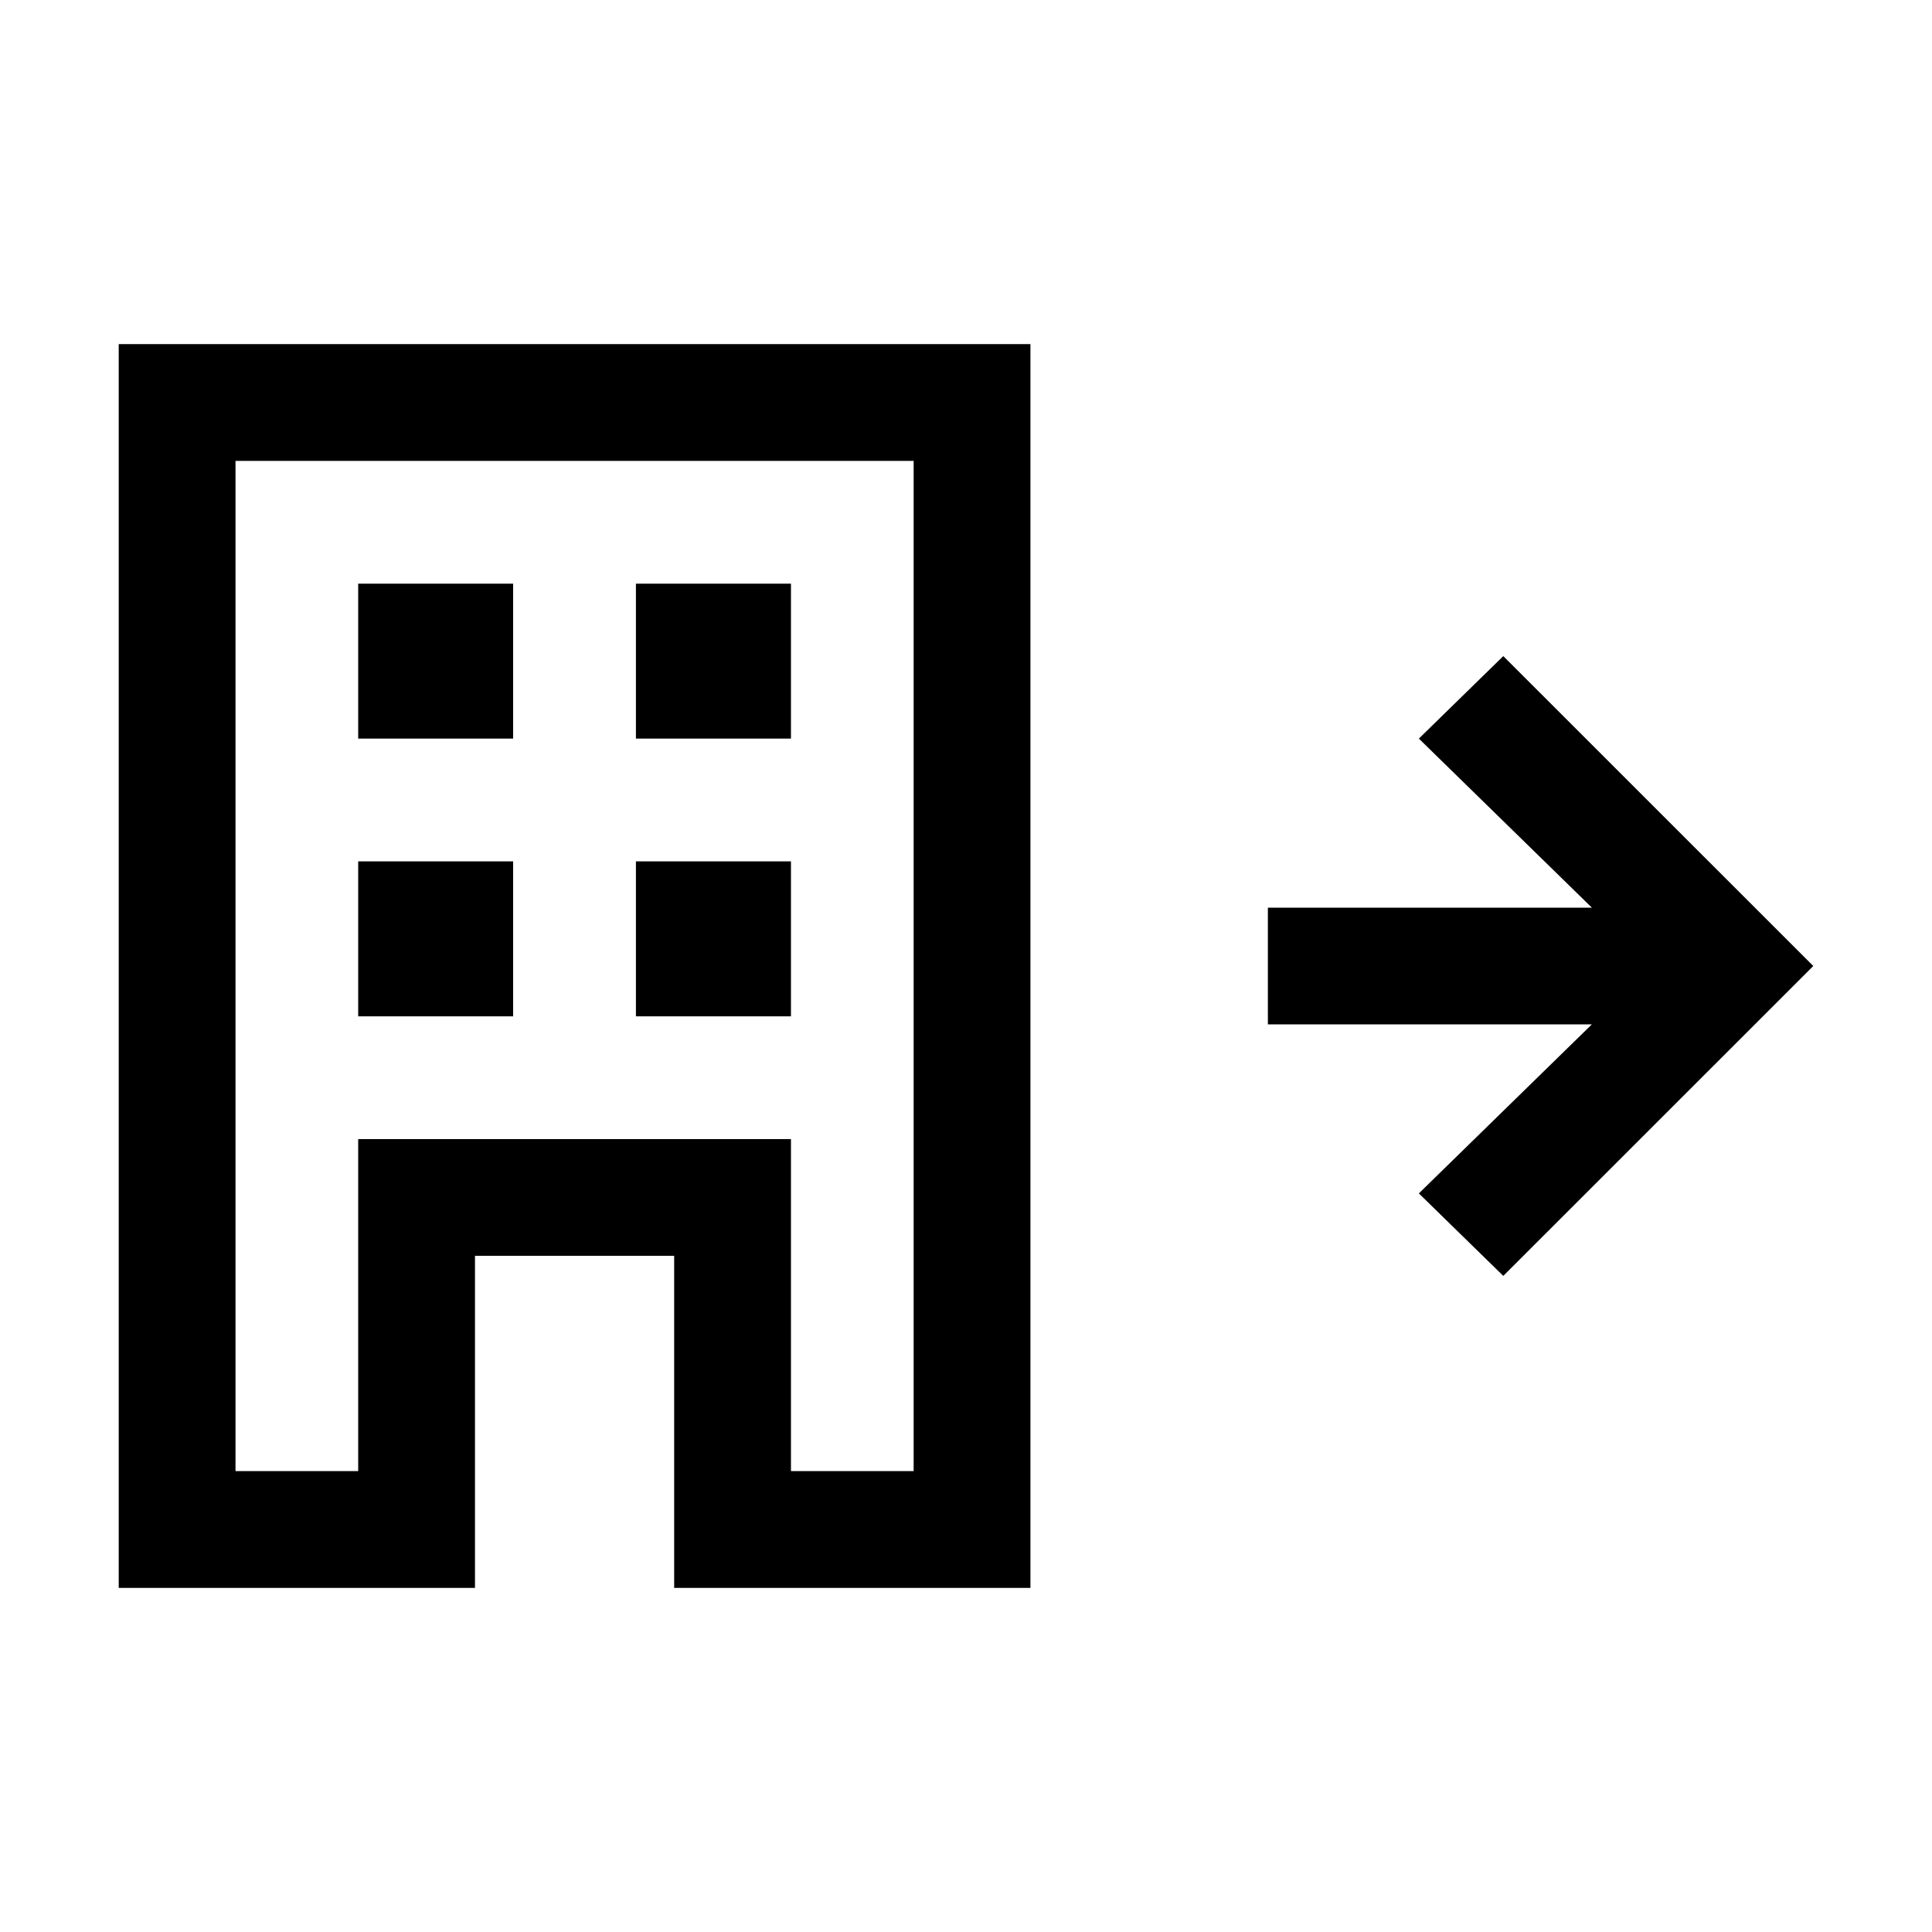 <svg xmlns="http://www.w3.org/2000/svg" height="20" width="20"><path d="M1.229 16.438V3.562h9.438v12.876H6.979V13H4.917v3.438Zm1.209-1.209h1.27v-3.437h4.48v3.437h1.27V4.771h-7.02Zm1.27-4.708h1.604V8.917H3.708Zm0-2.875h1.604V6.042H3.708Zm2.875 2.875h1.605V8.917H6.583Zm0-2.875h1.605V6.042H6.583Zm8.979 5.562-.874-.854 1.791-1.75h-3.354V9.396h3.354l-1.791-1.75.874-.854L18.771 10ZM3.708 15.229v-3.437h4.48v3.437-3.437h-4.48v3.437Z"/></svg>